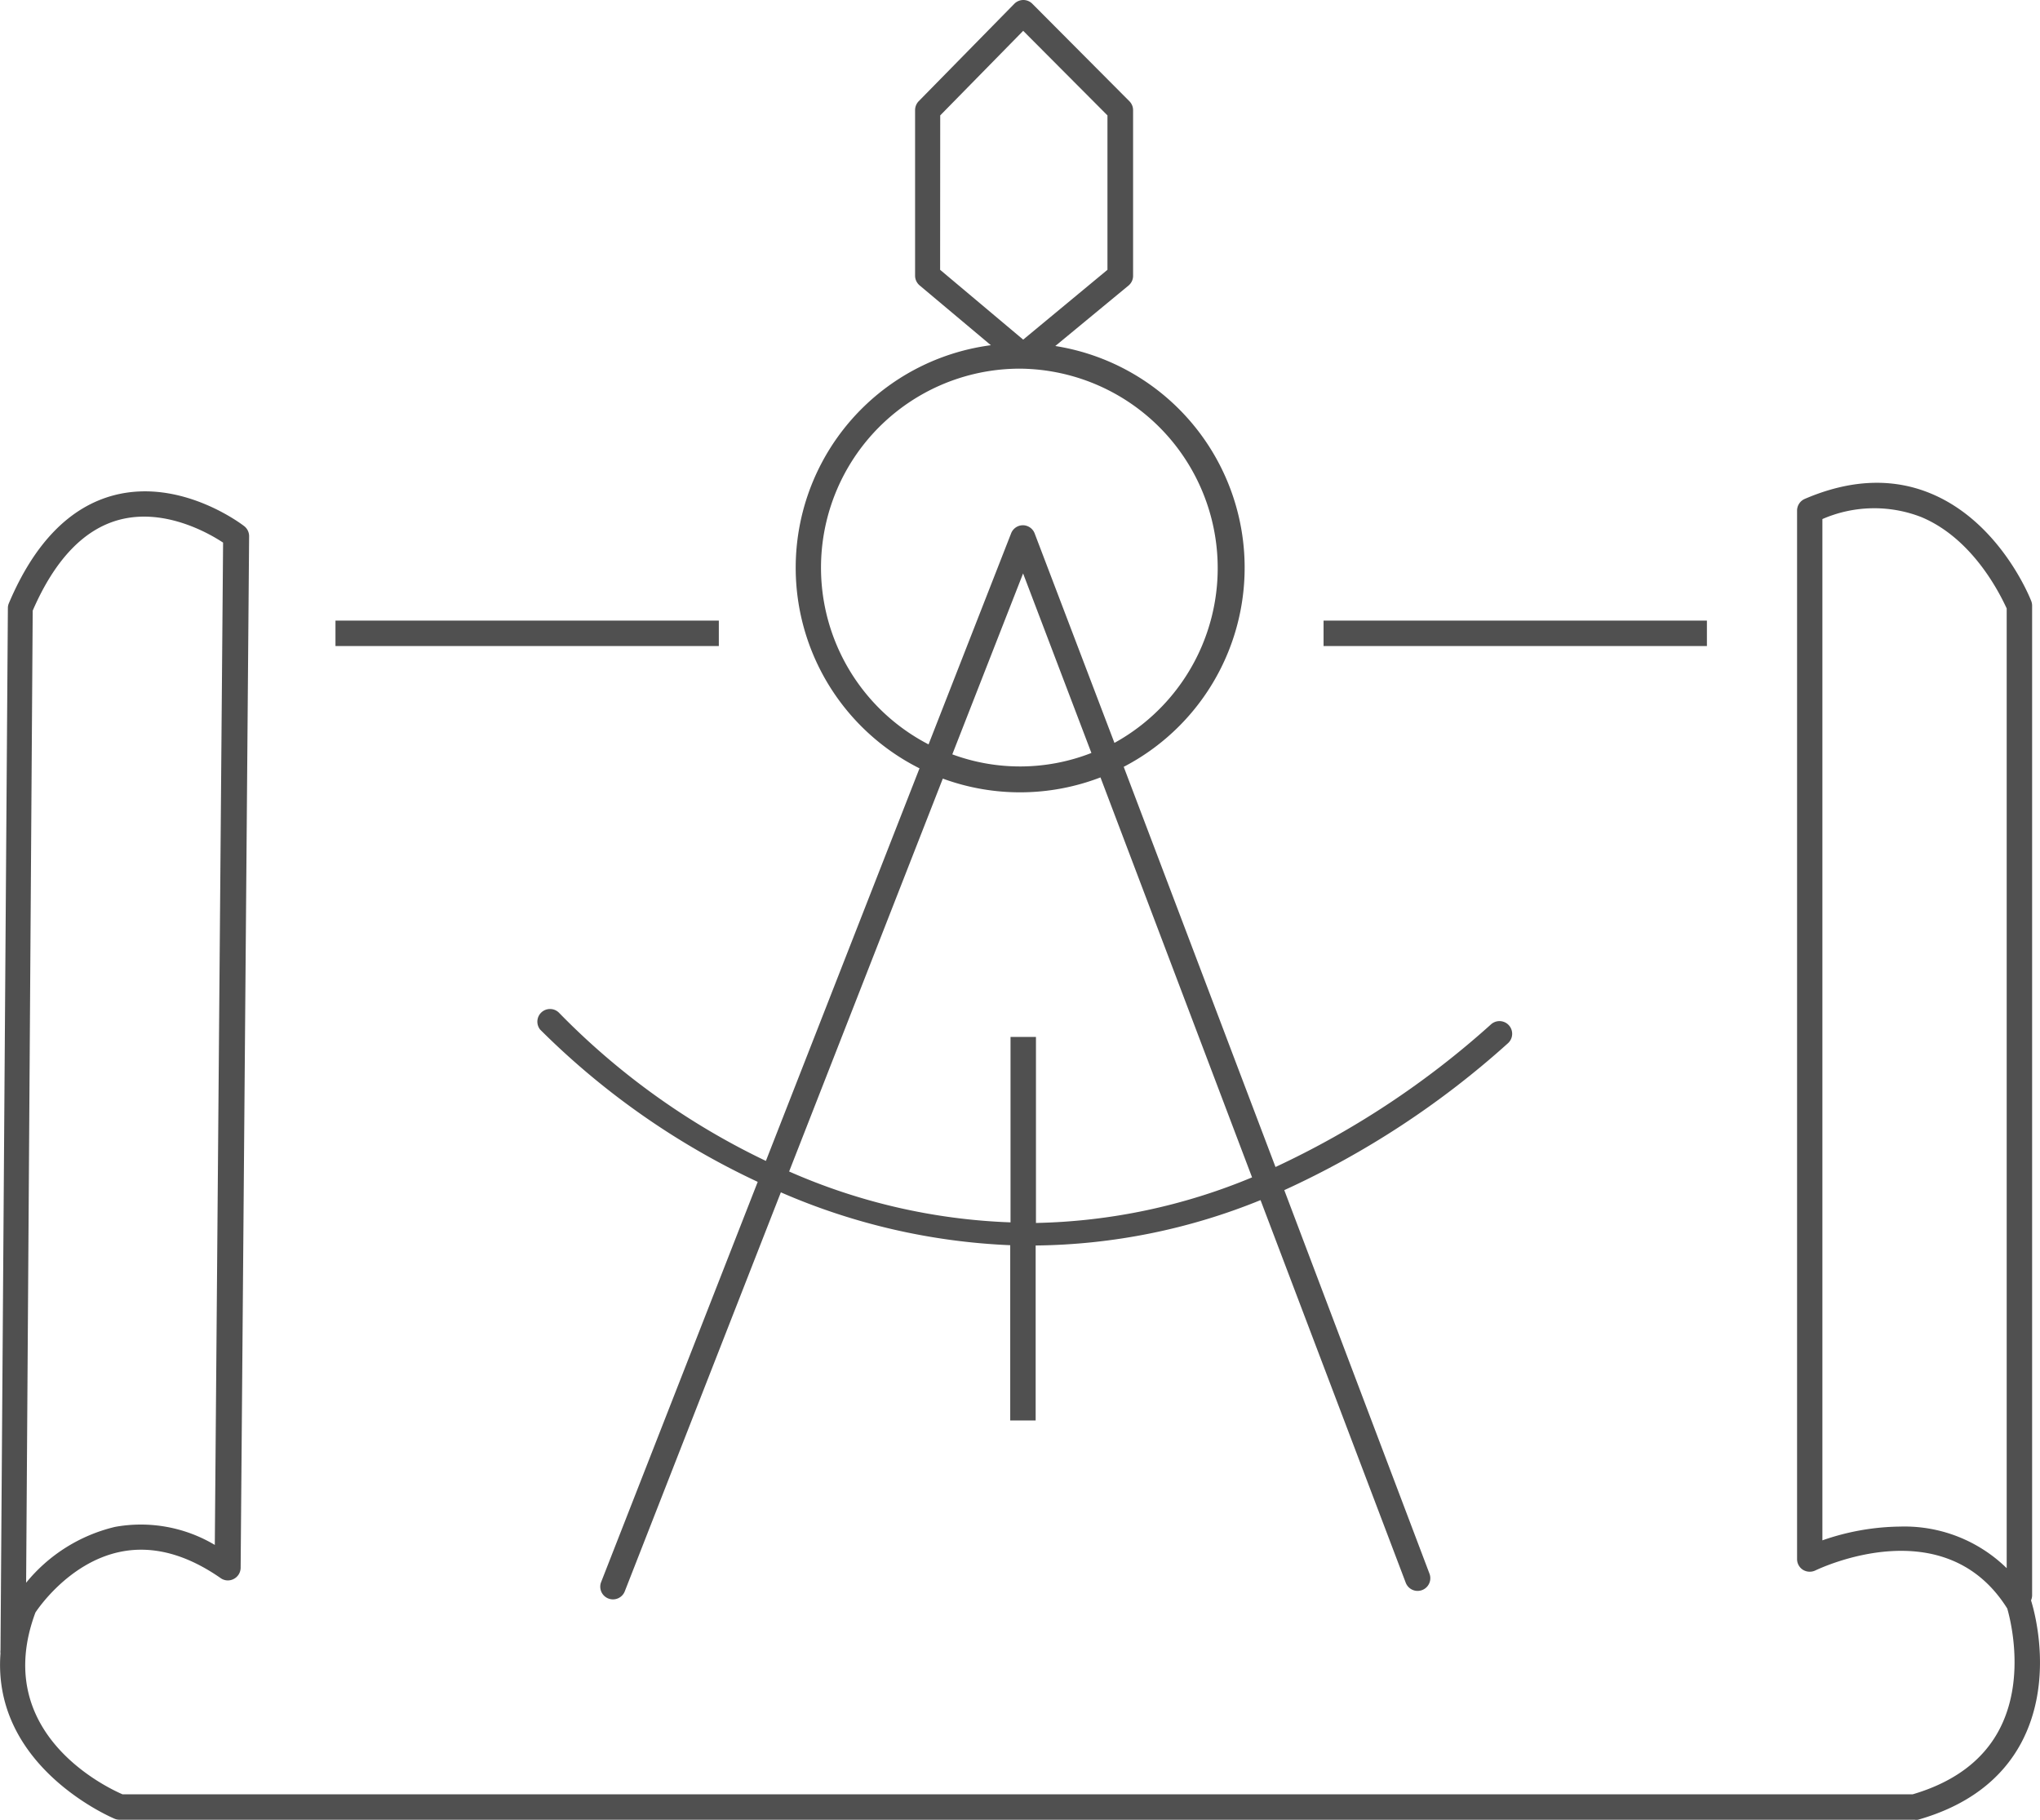 <svg id="Layer_1" data-name="Layer 1" xmlns="http://www.w3.org/2000/svg" viewBox="0 0 204.56 182.43"><defs><style>.cls-1{fill:#505050;}</style></defs><title>1</title><path class="cls-1" d="M221.38,189.23a1.31,1.31,0,0,0,.11-.52V89.52a1.32,1.32,0,0,0-.08-.46c-.12-.32-3.11-7.87-10-10.77-3.86-1.63-8.14-1.46-12.72.51a1.28,1.28,0,0,0-.77,1.17V185.09a1.27,1.27,0,0,0,.6,1.08,1.31,1.31,0,0,0,1.23.06c.53-.25,13-6.17,19.25,3.82,0,.06,2.1,6.69-.83,12.19-1.63,3.06-4.54,5.22-8.65,6.43H30c-1.8-.78-13.17-6.27-8.73-18.22,0,0,3.19-5,8.52-6.09,3.22-.66,6.6.23,10.06,2.64a1.25,1.25,0,0,0,1.31.08,1.27,1.27,0,0,0,.69-1.12l.85-103.43a1.28,1.28,0,0,0-.49-1c-.26-.2-6.34-4.84-13.05-3.1-4.44,1.16-8,4.8-10.55,10.83a1.22,1.22,0,0,0-.1.49l-.74,104.47a1.33,1.33,0,0,0,0,.32C16.9,206,29.09,211.07,29.23,211.13a1.28,1.28,0,0,0,.47.09h180a1.18,1.18,0,0,0,.35,0c4.89-1.39,8.37-4,10.36-7.73C223.6,197.48,221.84,190.68,221.38,189.23ZM218.94,186a14.66,14.66,0,0,0-10.69-4.17,24.37,24.37,0,0,0-7.79,1.38V80.82a13,13,0,0,1,9.94-.19c5.31,2.23,8,8,8.54,9.15ZM21,90c2.22-5.12,5.16-8.19,8.73-9.12,4.5-1.17,8.91,1.34,10.36,2.3l-.83,100.49a14.49,14.49,0,0,0-10-1.81,16.39,16.39,0,0,0-8.92,5.6Z" transform="translate(-17.72 -28.78)"/><path class="cls-1" d="M109.92,105.82l-15.4,39.35a72.79,72.79,0,0,1-20.77-14.88A1.27,1.27,0,0,0,71.88,132,77.15,77.15,0,0,0,93.7,147.27L78,187.39a1.27,1.27,0,0,0,.72,1.65,1.27,1.27,0,0,0,1.65-.72l15.65-40a64.24,64.24,0,0,0,23,5.3v17.57h2.55V153.65a61.48,61.48,0,0,0,22.55-4.55l14.56,38.36a1.27,1.27,0,0,0,2.38-.91L146.5,148.1a88.27,88.27,0,0,0,22.42-14.72,1.27,1.27,0,1,0-1.68-1.91,87.47,87.47,0,0,1-21.62,14.31l-15.22-40.12a22.5,22.5,0,0,0-6.86-42.19l7.34-6.06a1.27,1.27,0,0,0,.46-1V39.83a1.27,1.27,0,0,0-.37-.9l-9.73-9.77a1.27,1.27,0,0,0-.9-.38h0a1.28,1.28,0,0,0-.91.38l-9.59,9.77a1.29,1.29,0,0,0-.36.89V56.39a1.28,1.28,0,0,0,.45,1l7.15,6a22.5,22.5,0,0,0-7.14,42.43Zm33.35,41a59.32,59.32,0,0,1-21.67,4.57V132.74h-2.55v18.59a60.31,60.31,0,0,1-22.2-5.1l15.41-39.39a22.48,22.48,0,0,0,15.81-.12ZM113.2,104.44l7.11-18.17,6.85,18a19.62,19.62,0,0,1-14,.12ZM112,40.35l8.32-8.48,8.45,8.48V55.83l-8.45,7-8.33-7Zm8,25.39a20,20,0,0,1,9.47,37.52l-8-21a1.27,1.27,0,0,0-1.18-.82h0a1.27,1.27,0,0,0-1.18.81l-8.28,21.16A19.95,19.95,0,0,1,120,65.74Z" transform="translate(-17.72 -28.78)"/><rect class="cls-1" x="33.64" y="62.22" width="38.44" height="2.55"/><rect class="cls-1" x="132.72" y="62.22" width="38.44" height="2.55"/></svg>